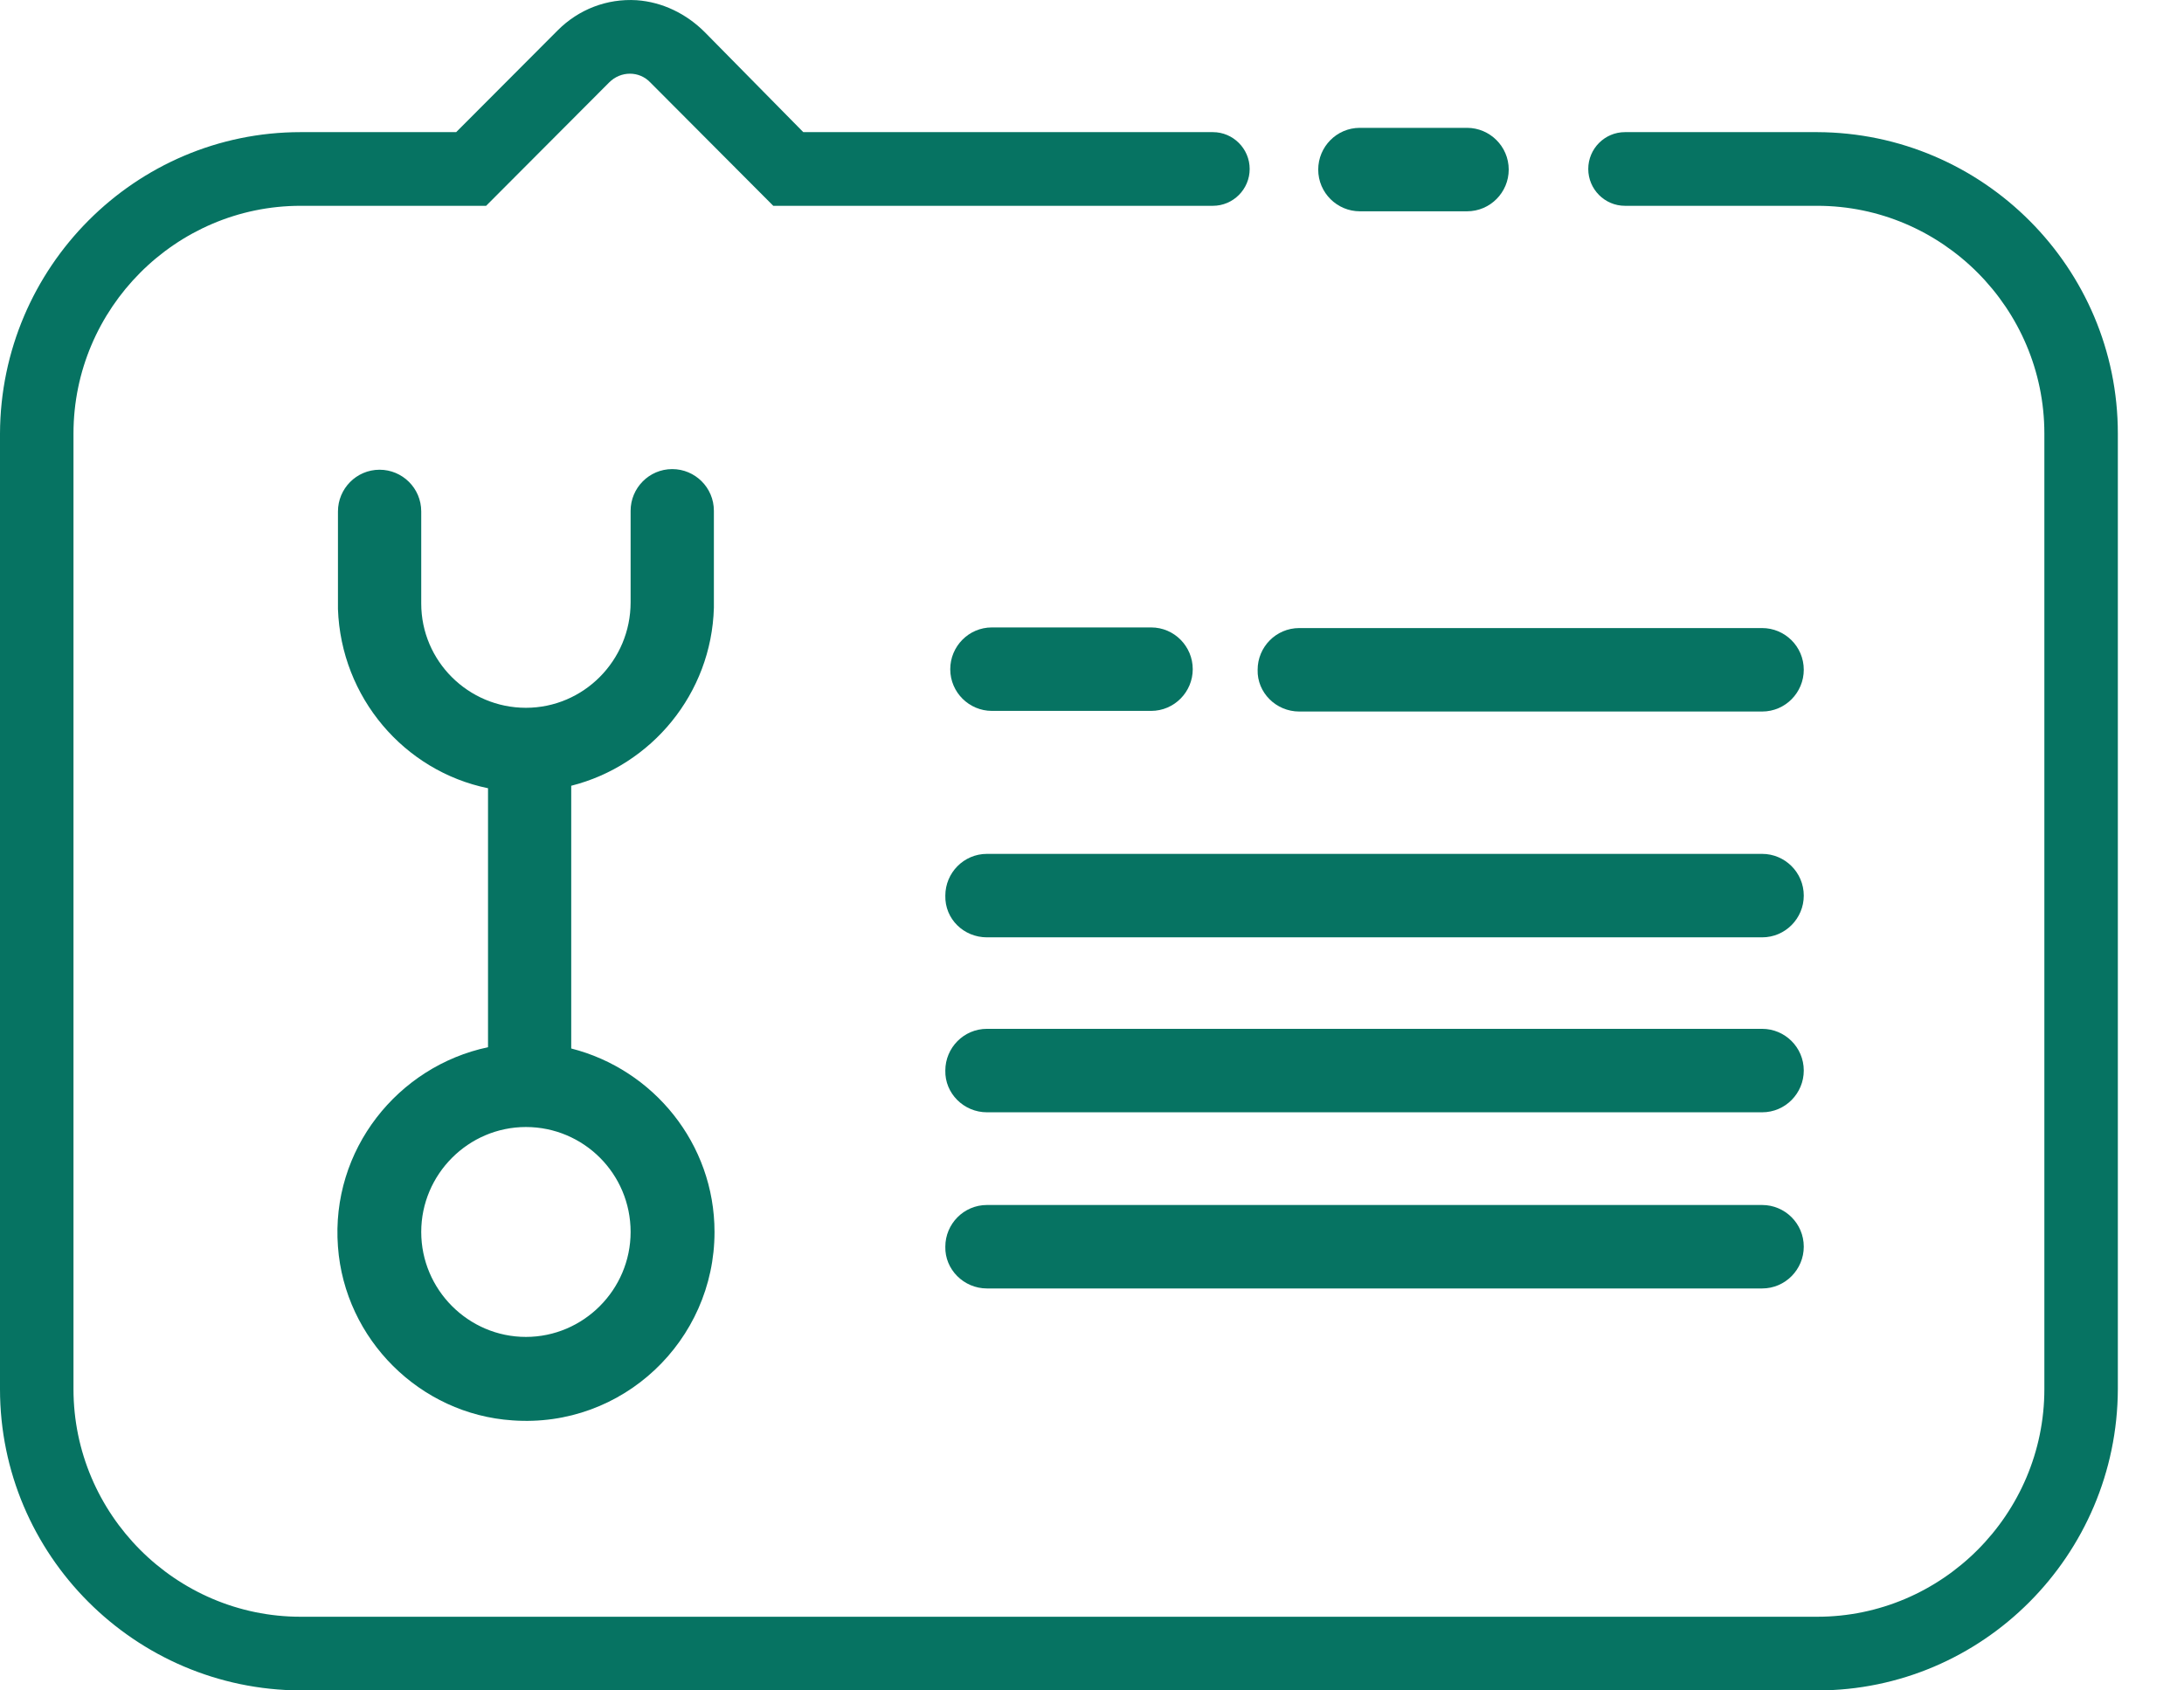 <svg width="31" height="24" viewBox="0 0 31 24" fill="none" xmlns="http://www.w3.org/2000/svg">
<path d="M8.951 8.551C8.951 9.379 8.282 10.049 7.465 10.049C6.648 10.049 5.979 9.387 5.979 8.568V7.261C5.979 6.93 5.71 6.669 5.388 6.669C5.058 6.669 4.797 6.939 4.797 7.261V8.551C4.797 8.551 4.797 8.551 4.797 8.559C4.797 8.568 4.797 8.568 4.797 8.577V8.647C4.841 9.901 5.736 10.947 6.927 11.191V14.868C5.649 15.138 4.693 16.323 4.797 17.7C4.893 19.016 5.962 20.079 7.274 20.166C8.838 20.279 10.142 19.033 10.142 17.491C10.142 16.236 9.273 15.182 8.108 14.886V11.156C9.247 10.868 10.099 9.849 10.133 8.629V7.252C10.133 6.921 9.864 6.66 9.542 6.66C9.212 6.66 8.951 6.93 8.951 7.252V8.551ZM8.951 17.491C8.951 18.31 8.282 18.981 7.465 18.981C6.648 18.981 5.979 18.31 5.979 17.491C5.979 16.672 6.648 16.001 7.465 16.001C8.282 16.001 8.951 16.663 8.951 17.491Z" fill="#067362"/>
<path d="M14.009 13.308H25.012C25.342 13.308 25.603 13.038 25.603 12.716C25.603 12.385 25.334 12.123 25.012 12.123H14.009C13.679 12.123 13.418 12.393 13.418 12.716C13.41 13.047 13.679 13.308 14.009 13.308Z" fill="#067362"/>
<path d="M18.442 10.102H25.012C25.342 10.102 25.603 9.832 25.603 9.509C25.603 9.178 25.334 8.917 25.012 8.917H18.442C18.111 8.917 17.851 9.187 17.851 9.509C17.842 9.832 18.111 10.102 18.442 10.102Z" fill="#067362"/>
<path d="M16.339 8.908H14.079C13.749 8.908 13.488 9.178 13.488 9.501C13.488 9.832 13.758 10.093 14.079 10.093H16.339C16.669 10.093 16.93 9.823 16.93 9.501C16.93 9.178 16.669 8.908 16.339 8.908Z" fill="#067362"/>
<path d="M20.823 1.815H19.302C18.972 1.815 18.711 2.085 18.711 2.408C18.711 2.739 18.981 3 19.302 3H20.823C21.154 3 21.415 2.73 21.415 2.408C21.415 2.077 21.145 1.815 20.823 1.815Z" fill="#067362"/>
<path d="M14.009 15.792H25.012C25.342 15.792 25.603 15.522 25.603 15.199C25.603 14.868 25.334 14.607 25.012 14.607H14.009C13.679 14.607 13.418 14.877 13.418 15.199C13.41 15.522 13.679 15.792 14.009 15.792Z" fill="#067362"/>
<path d="M14.009 18.293H25.012C25.342 18.293 25.603 18.022 25.603 17.7C25.603 17.369 25.334 17.108 25.012 17.108H14.009C13.679 17.108 13.418 17.378 13.418 17.7C13.41 18.022 13.679 18.293 14.009 18.293Z" fill="#067362"/>
<path d="M25.794 1.876H23.065C22.778 1.876 22.544 2.111 22.544 2.399C22.544 2.687 22.778 2.922 23.065 2.922H25.794C27.567 2.922 29.018 4.377 29.018 6.155V19.722C29.018 21.499 27.567 22.954 25.794 22.954H4.267C2.494 22.954 1.043 21.499 1.043 19.722V6.155C1.043 4.377 2.494 2.922 4.267 2.922H6.9L8.647 1.17C8.812 1.005 9.073 1.005 9.23 1.17L10.976 2.922H17.216C17.503 2.922 17.738 2.687 17.738 2.399C17.738 2.111 17.503 1.876 17.216 1.876H11.402L10.003 0.456C9.742 0.195 9.403 0.029 9.038 0.003C8.613 -0.023 8.213 0.134 7.917 0.43L6.475 1.876H4.267C1.921 1.876 0.009 3.793 0 6.155V19.722C0 22.074 1.912 23.991 4.267 24H25.794C28.141 24 30.053 22.083 30.061 19.722V6.155C30.061 3.802 28.149 1.885 25.794 1.876Z" fill="#067362"/>
</svg>
